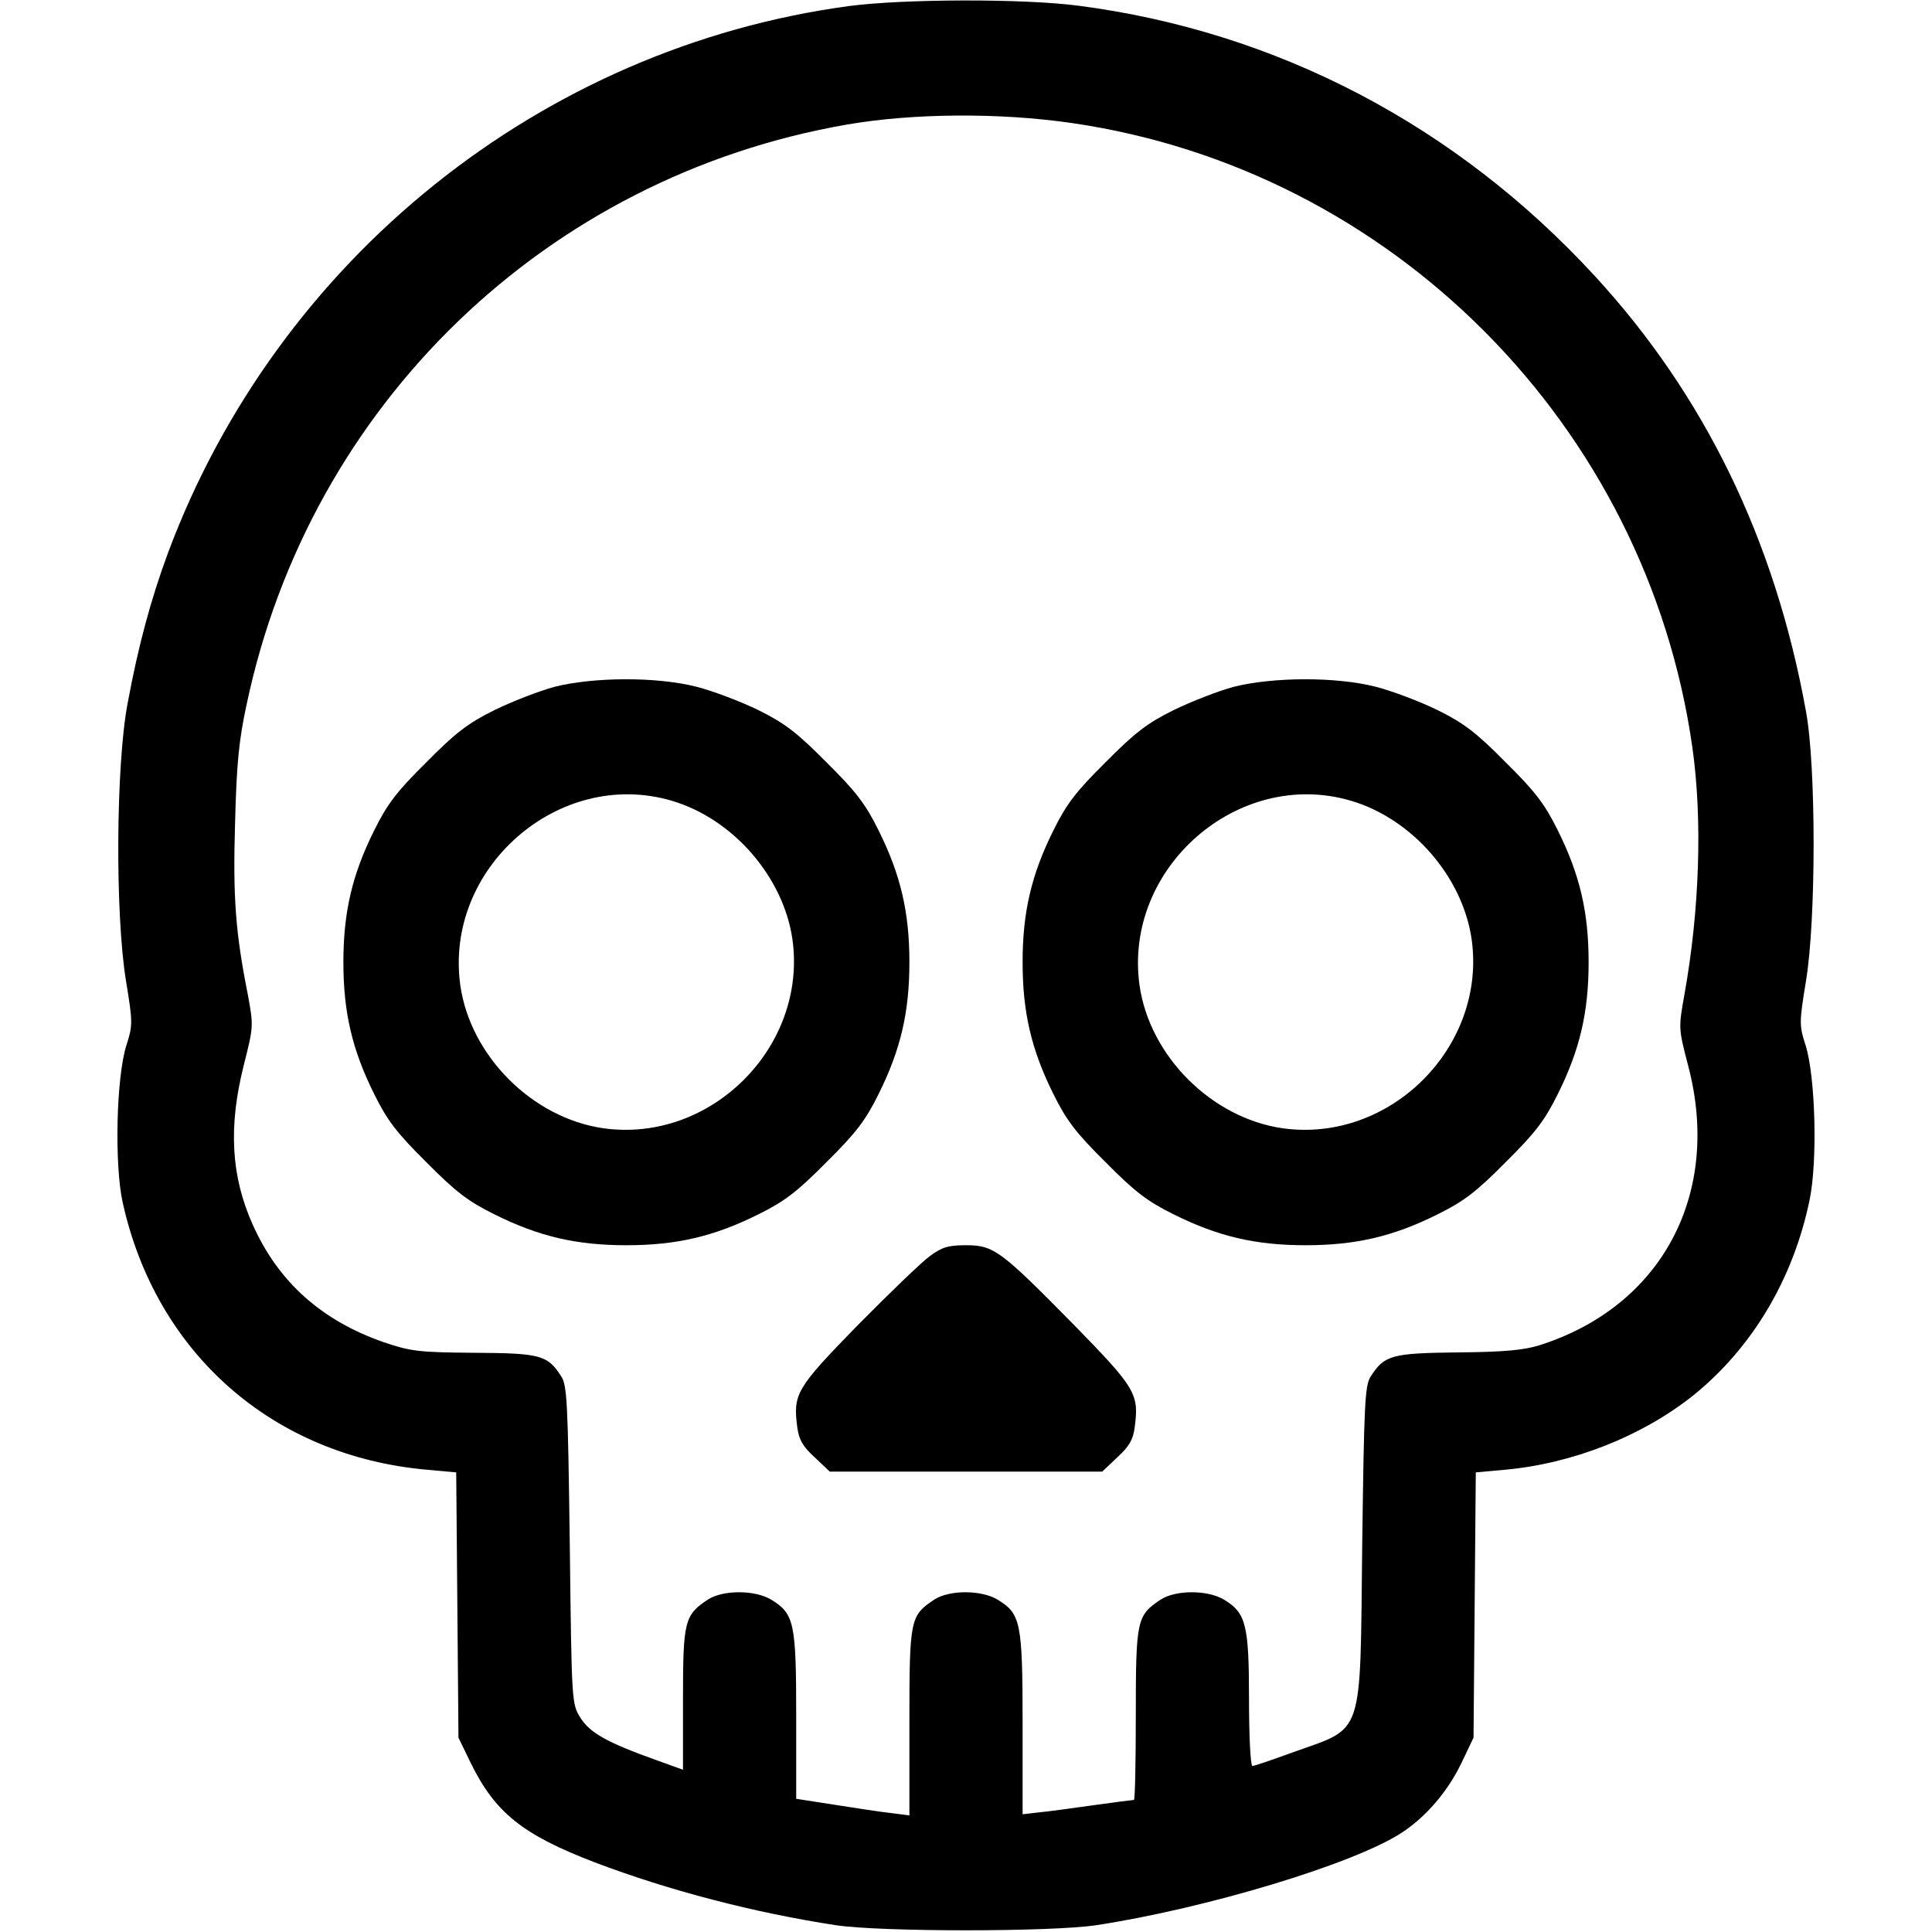 <?xml version="1.0" standalone="no"?>
<!DOCTYPE svg PUBLIC "-//W3C//DTD SVG 20010904//EN"
 "http://www.w3.org/TR/2001/REC-SVG-20010904/DTD/svg10.dtd">
<svg version="1.0" xmlns="http://www.w3.org/2000/svg"
 width="512pt" height="512pt" viewBox="0 0 512 512"
 preserveAspectRatio="xMidYMid meet">
<g transform="translate(0,512) scale(0.1,-0.1)"
fill="#000000" stroke="none">
<path d="M2250 5104 c-815 -110 -1513 -670 -1804 -1447 -46 -124 -80 -250
-108 -402 -31 -165 -33 -559 -4 -735 18 -110 18 -117 1 -170 -27 -85 -32 -316
-10 -416 88 -400 398 -673 807 -709 l77 -7 3 -352 3 -351 32 -66 c65 -133 138
-191 328 -264 200 -76 425 -134 640 -167 121 -18 569 -18 690 0 289 44 679
161 808 244 65 42 124 110 161 188 l31 65 3 351 3 352 77 7 c178 16 362 88
498 196 157 126 267 310 310 521 21 104 15 325 -11 408 -17 52 -17 60 1 170
27 162 27 570 0 715 -82 454 -269 838 -560 1154 -367 399 -843 648 -1369 716
-147 19 -462 18 -607 -1z m590 -310 c849 -123 1524 -802 1645 -1655 27 -191
19 -431 -21 -654 -16 -90 -16 -90 10 -190 89 -339 -70 -637 -394 -740 -42 -13
-94 -18 -216 -19 -175 -2 -195 -7 -231 -63 -16 -24 -18 -68 -23 -448 -6 -520
7 -480 -187 -550 -52 -19 -99 -35 -104 -35 -5 0 -9 79 -9 176 0 198 -8 229
-65 264 -43 27 -129 27 -169 1 -63 -42 -66 -53 -66 -303 0 -126 -2 -228 -5
-228 -2 0 -51 -6 -107 -14 -57 -8 -122 -17 -145 -19 l-43 -5 0 240 c0 268 -5
291 -65 328 -43 27 -129 27 -169 1 -64 -43 -66 -51 -66 -324 l0 -248 -47 6
c-27 3 -94 13 -150 22 l-103 16 0 219 c0 246 -5 271 -65 308 -43 27 -129 27
-169 1 -62 -41 -66 -57 -66 -263 l0 -188 -72 26 c-129 46 -175 72 -200 112
-23 37 -23 40 -28 457 -5 380 -7 424 -23 448 -36 56 -55 61 -231 62 -147 1
-168 4 -239 28 -164 57 -279 159 -347 311 -58 129 -65 260 -24 423 26 103 26
104 11 186 -33 166 -40 259 -34 457 4 156 10 219 31 315 168 793 794 1397
1591 1535 174 30 402 32 595 4z"/>
<path d="M1470 3300 c-41 -11 -113 -39 -160 -62 -69 -34 -103 -60 -180 -138
-78 -77 -104 -111 -138 -180 -59 -118 -82 -218 -82 -350 0 -132 23 -232 82
-350 34 -69 60 -103 138 -180 77 -78 111 -104 180 -138 118 -59 218 -82 350
-82 132 0 232 23 350 82 69 34 103 60 180 138 78 77 104 111 138 180 59 118
82 218 82 350 0 132 -23 232 -82 350 -34 69 -60 103 -138 180 -77 78 -111 104
-180 138 -47 23 -121 51 -164 62 -106 27 -272 26 -376 0z m310 -302 c163 -48
296 -202 320 -367 40 -285 -216 -541 -501 -501 -188 27 -352 191 -379 378 -44
311 261 578 560 490z"/>
<path d="M3270 3300 c-41 -11 -113 -39 -160 -62 -69 -34 -103 -60 -180 -138
-78 -77 -104 -111 -138 -180 -59 -118 -82 -218 -82 -350 0 -132 23 -232 82
-350 34 -69 60 -103 138 -180 77 -78 111 -104 180 -138 118 -59 218 -82 350
-82 132 0 232 23 350 82 69 34 103 60 180 138 78 77 104 111 138 180 59 118
82 218 82 350 0 132 -23 232 -82 350 -34 69 -60 103 -138 180 -77 78 -111 104
-180 138 -47 23 -121 51 -164 62 -106 27 -272 26 -376 0z m310 -302 c163 -48
296 -202 320 -367 40 -285 -216 -541 -501 -501 -188 27 -352 191 -379 378 -44
311 261 578 560 490z"/>
<path d="M2464 1791 c-21 -15 -107 -98 -191 -183 -163 -167 -172 -182 -160
-271 4 -32 15 -51 46 -79 l40 -38 361 0 361 0 40 38 c31 28 42 47 46 79 12 89
3 104 -160 271 -195 198 -213 212 -287 212 -47 0 -64 -5 -96 -29z"/>
</g>
</svg>
